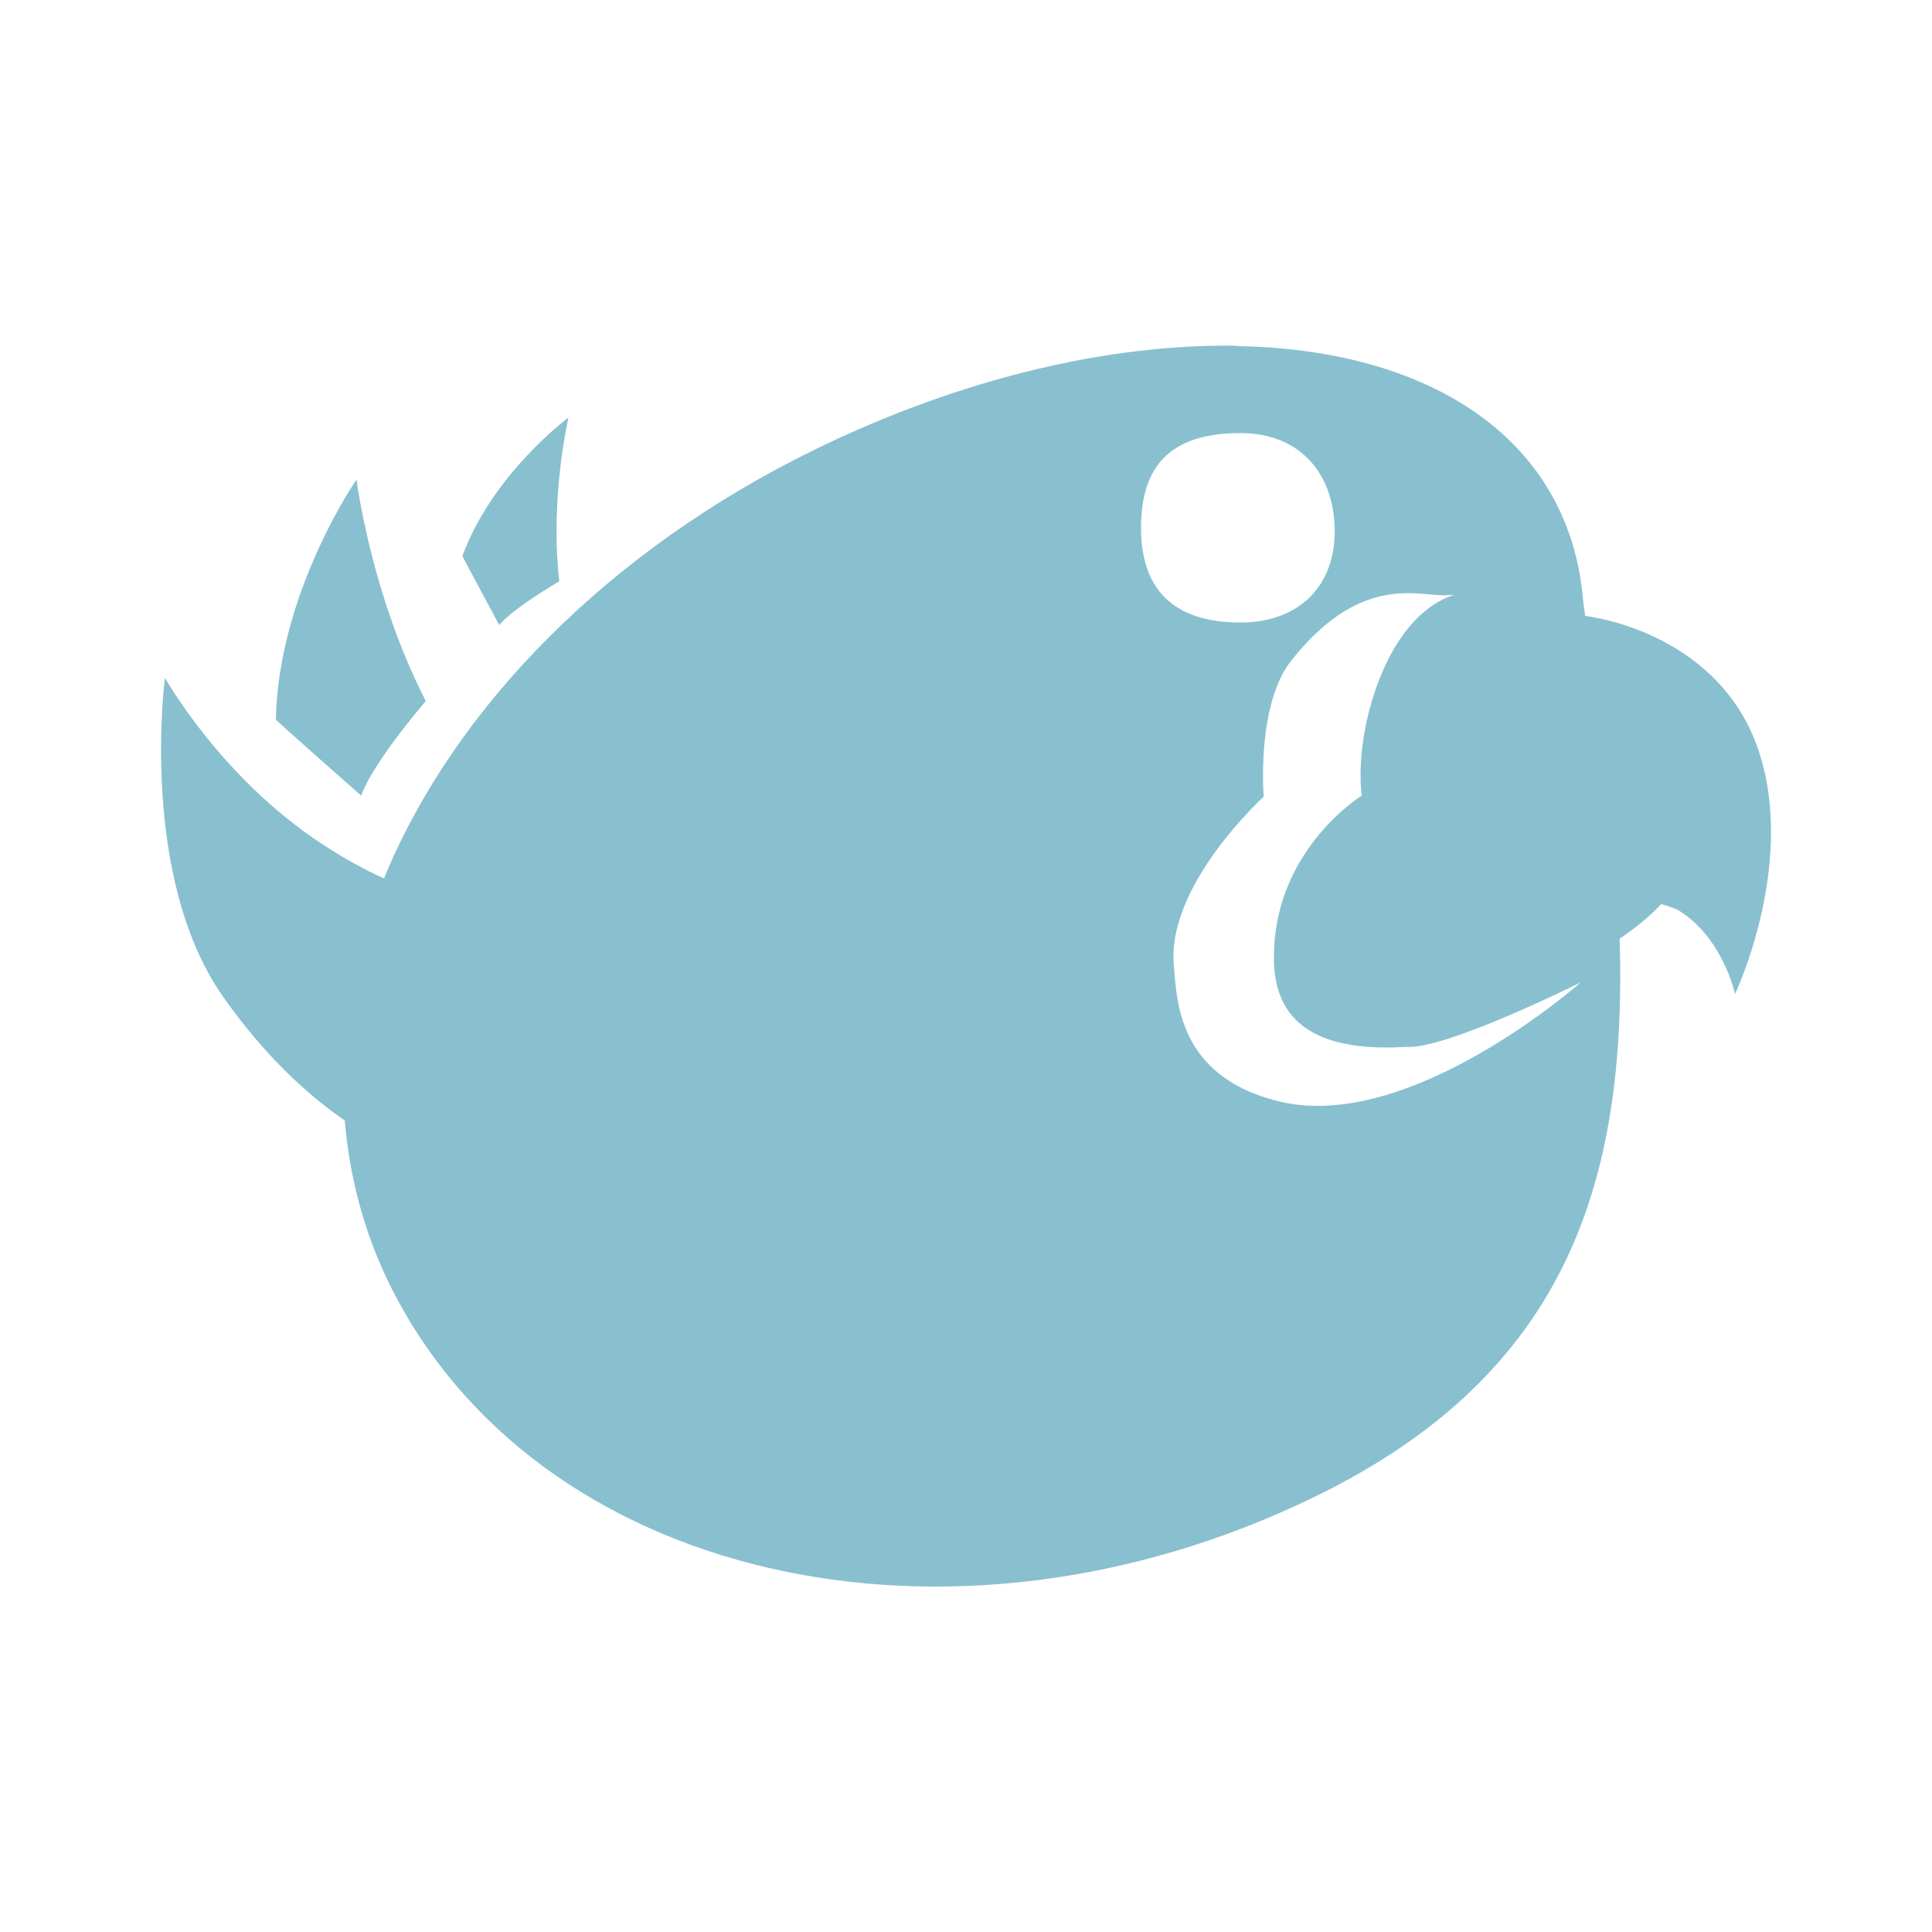 <svg viewBox="0 0 24 24" xmlns="http://www.w3.org/2000/svg">
 <path d="m15.365 4.295c-1.558-0.025-3.391 0.387-5.242 1.289-2.564 1.253-4.48 3.205-5.353 5.328-0.24-0.107-0.505-0.254-0.773-0.43-1.264-0.831-1.948-2.063-1.948-2.063s-0.326 2.456 0.716 3.953c0.537 0.77 1.099 1.26 1.518 1.547 0.057 0.677 0.226 1.354 0.544 2.01 1.801 3.692 6.957 4.884 11.512 2.661 3.133-1.525 3.871-3.917 3.781-6.929 0.204-0.14 0.372-0.276 0.516-0.43 0.082 0.025 0.175 0.05 0.229 0.086 0.544 0.347 0.688 1.031 0.688 1.031s0.802-1.683 0.258-3.122c-0.387-1.013-1.361-1.461-2.12-1.576-0.025-0.154-0.032-0.301-0.057-0.458-0.297-1.851-1.991-2.854-4.268-2.893m-8.304 0.888s-0.938 0.691-1.318 1.719c-4e-3 0 0.458 0.859 0.458 0.859s0.111-0.165 0.745-0.544c-0.118-1.053 0.115-2.034 0.115-2.034m8.347 0.193c0.766 0 1.171 0.534 1.171 1.221 0 0.688-0.451 1.132-1.171 1.132-0.723 0-1.235-0.312-1.235-1.178 0-0.863 0.469-1.175 1.235-1.175zm-10.982 0.58s-0.97 1.4-1 2.979c0 0.011 1.06 0.945 1.06 0.945s0.086-0.329 0.802-1.175c-0.688-1.346-0.859-2.75-0.859-2.75m13.575 1.432h0.057c-0.218 0.064-0.677 0.315-0.974 1.174-0.261 0.756-0.172 1.318-0.172 1.318s-1.046 0.645-1.089 1.919c-0.029 0.616 0.201 1.289 1.633 1.203 0.487 0.043 2.177-0.802 2.177-0.802s-2.134 1.891-3.767 1.475c-1.246-0.315-1.25-1.26-1.289-1.69-0.086-1 1.117-2.091 1.117-2.091s-0.097-1.171 0.362-1.715c0.892-1.11 1.626-0.745 1.944-0.791z" fill="#88c0d0"/>
</svg>
